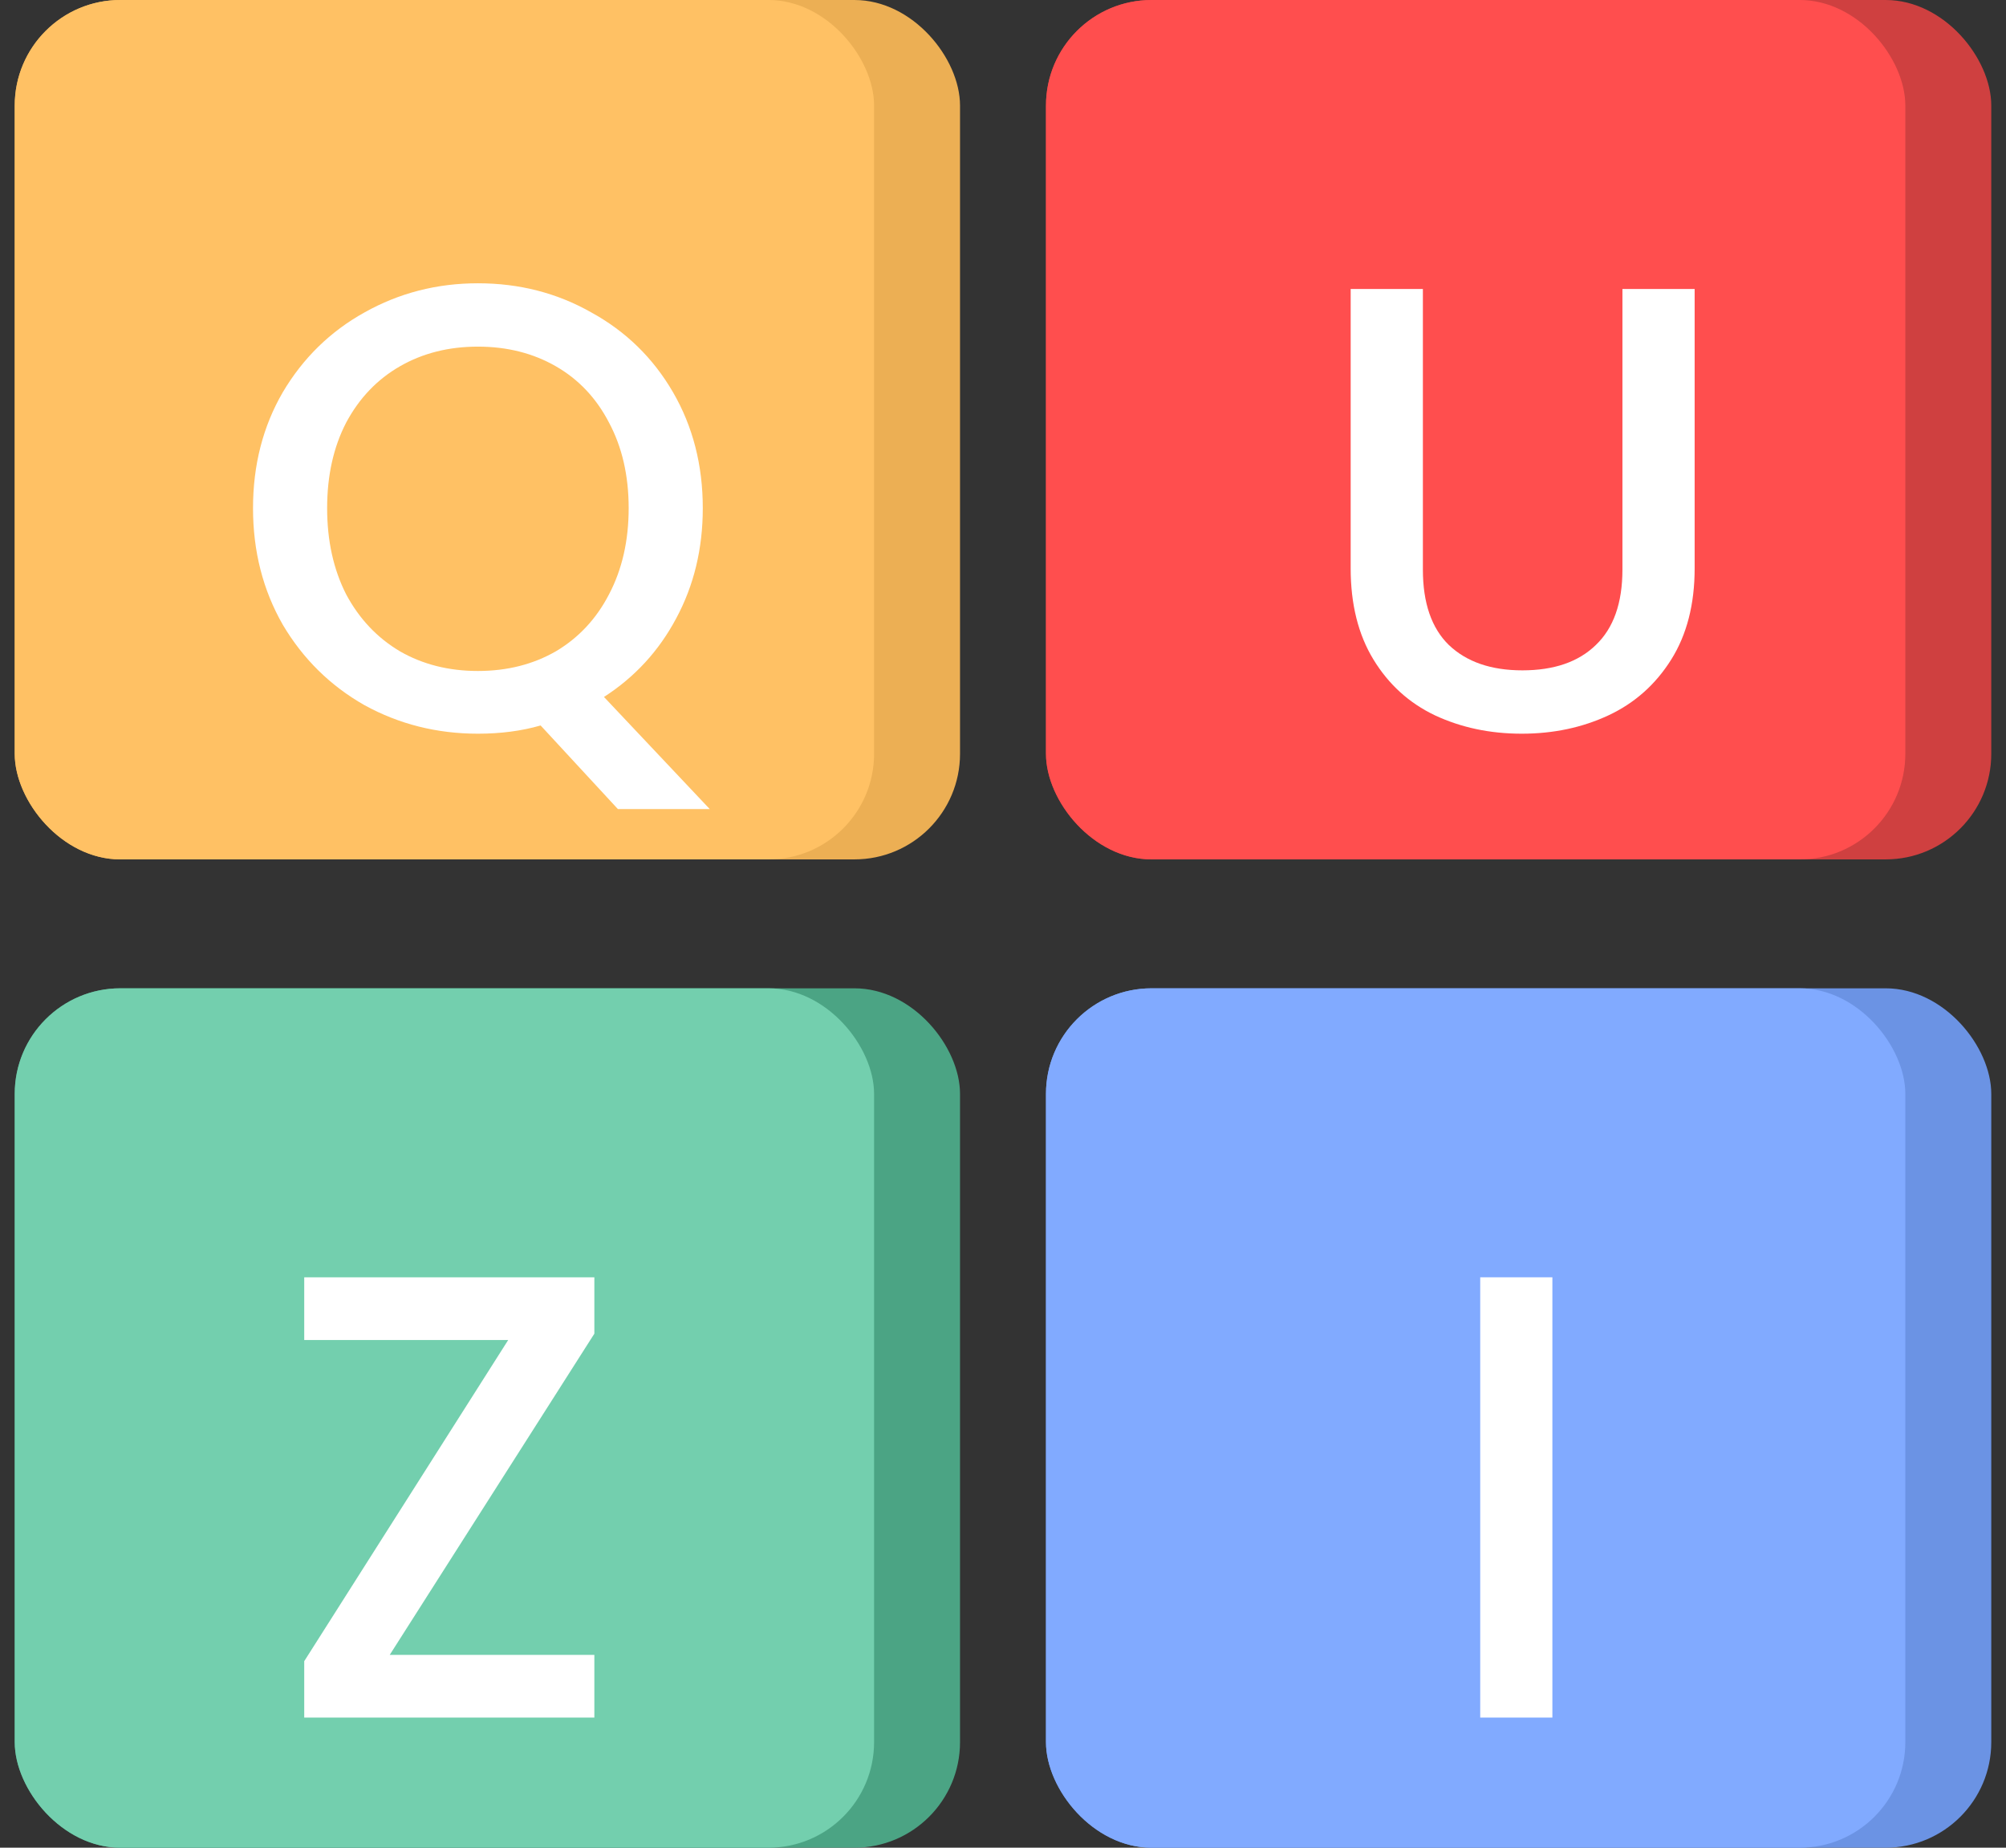 <svg width="38" height="35" viewBox="0 0 38 35" fill="none" xmlns="http://www.w3.org/2000/svg">
<rect x="0" y="0" width="38" height="35" fill="#333333" stroke="none"/>
<rect x="0.279" width="17.907" height="16.279" rx="2" fill="#ECAF54"/>
<rect x="0.279" y="18.721" width="17.907" height="16.279" rx="2" fill="#4BA484"/>
<rect x="19.814" width="17.907" height="16.279" rx="2" fill="#CF4040"/>
<rect x="19.814" y="18.721" width="17.907" height="16.279" rx="2" fill="#6B93E4"/>
<rect x="0.279" width="16.279" height="16.279" rx="2" fill="#FFC164"/>
<rect x="0.279" y="18.721" width="16.279" height="16.279" rx="2" fill="#73CFAE"/>
<rect x="19.814" width="16.279" height="16.279" rx="2" fill="#FF4E4E"/>
<rect x="19.814" y="18.721" width="16.279" height="16.279" rx="2" fill="#81AAFF"/>
<path d="M11.705 15.326L10.241 13.742C9.881 13.846 9.485 13.898 9.053 13.898C8.277 13.898 7.561 13.718 6.905 13.358C6.257 12.99 5.741 12.482 5.357 11.834C4.981 11.178 4.793 10.442 4.793 9.626C4.793 8.81 4.981 8.078 5.357 7.43C5.741 6.782 6.257 6.278 6.905 5.918C7.561 5.55 8.277 5.366 9.053 5.366C9.837 5.366 10.553 5.55 11.201 5.918C11.857 6.278 12.373 6.782 12.749 7.43C13.125 8.078 13.313 8.81 13.313 9.626C13.313 10.394 13.145 11.09 12.809 11.714C12.481 12.33 12.025 12.826 11.441 13.202L13.445 15.326H11.705ZM6.197 9.626C6.197 10.242 6.317 10.786 6.557 11.258C6.805 11.722 7.145 12.082 7.577 12.338C8.009 12.586 8.501 12.71 9.053 12.71C9.605 12.71 10.097 12.586 10.529 12.338C10.961 12.082 11.297 11.722 11.537 11.258C11.785 10.786 11.909 10.242 11.909 9.626C11.909 9.01 11.785 8.47 11.537 8.006C11.297 7.542 10.961 7.186 10.529 6.938C10.097 6.69 9.605 6.566 9.053 6.566C8.501 6.566 8.009 6.69 7.577 6.938C7.145 7.186 6.805 7.542 6.557 8.006C6.317 8.47 6.197 9.01 6.197 9.626Z" fill="white"/>
<path d="M26.954 5.474V10.79C26.954 11.422 27.118 11.898 27.446 12.218C27.782 12.538 28.246 12.698 28.838 12.698C29.438 12.698 29.902 12.538 30.23 12.218C30.566 11.898 30.734 11.422 30.734 10.79V5.474H32.102V10.766C32.102 11.446 31.954 12.022 31.658 12.494C31.362 12.966 30.966 13.318 30.47 13.55C29.974 13.782 29.426 13.898 28.826 13.898C28.226 13.898 27.678 13.782 27.182 13.55C26.694 13.318 26.306 12.966 26.018 12.494C25.73 12.022 25.586 11.446 25.586 10.766V5.474H26.954Z" fill="white"/>
<path d="M29.407 24.195V32.535H28.04V24.195H29.407Z" fill="white"/>
<path d="M7.383 31.347H11.259V32.535H5.763V31.467L9.627 25.383H5.763V24.195H11.259V25.263L7.383 31.347Z" fill="white"/>
</svg>
